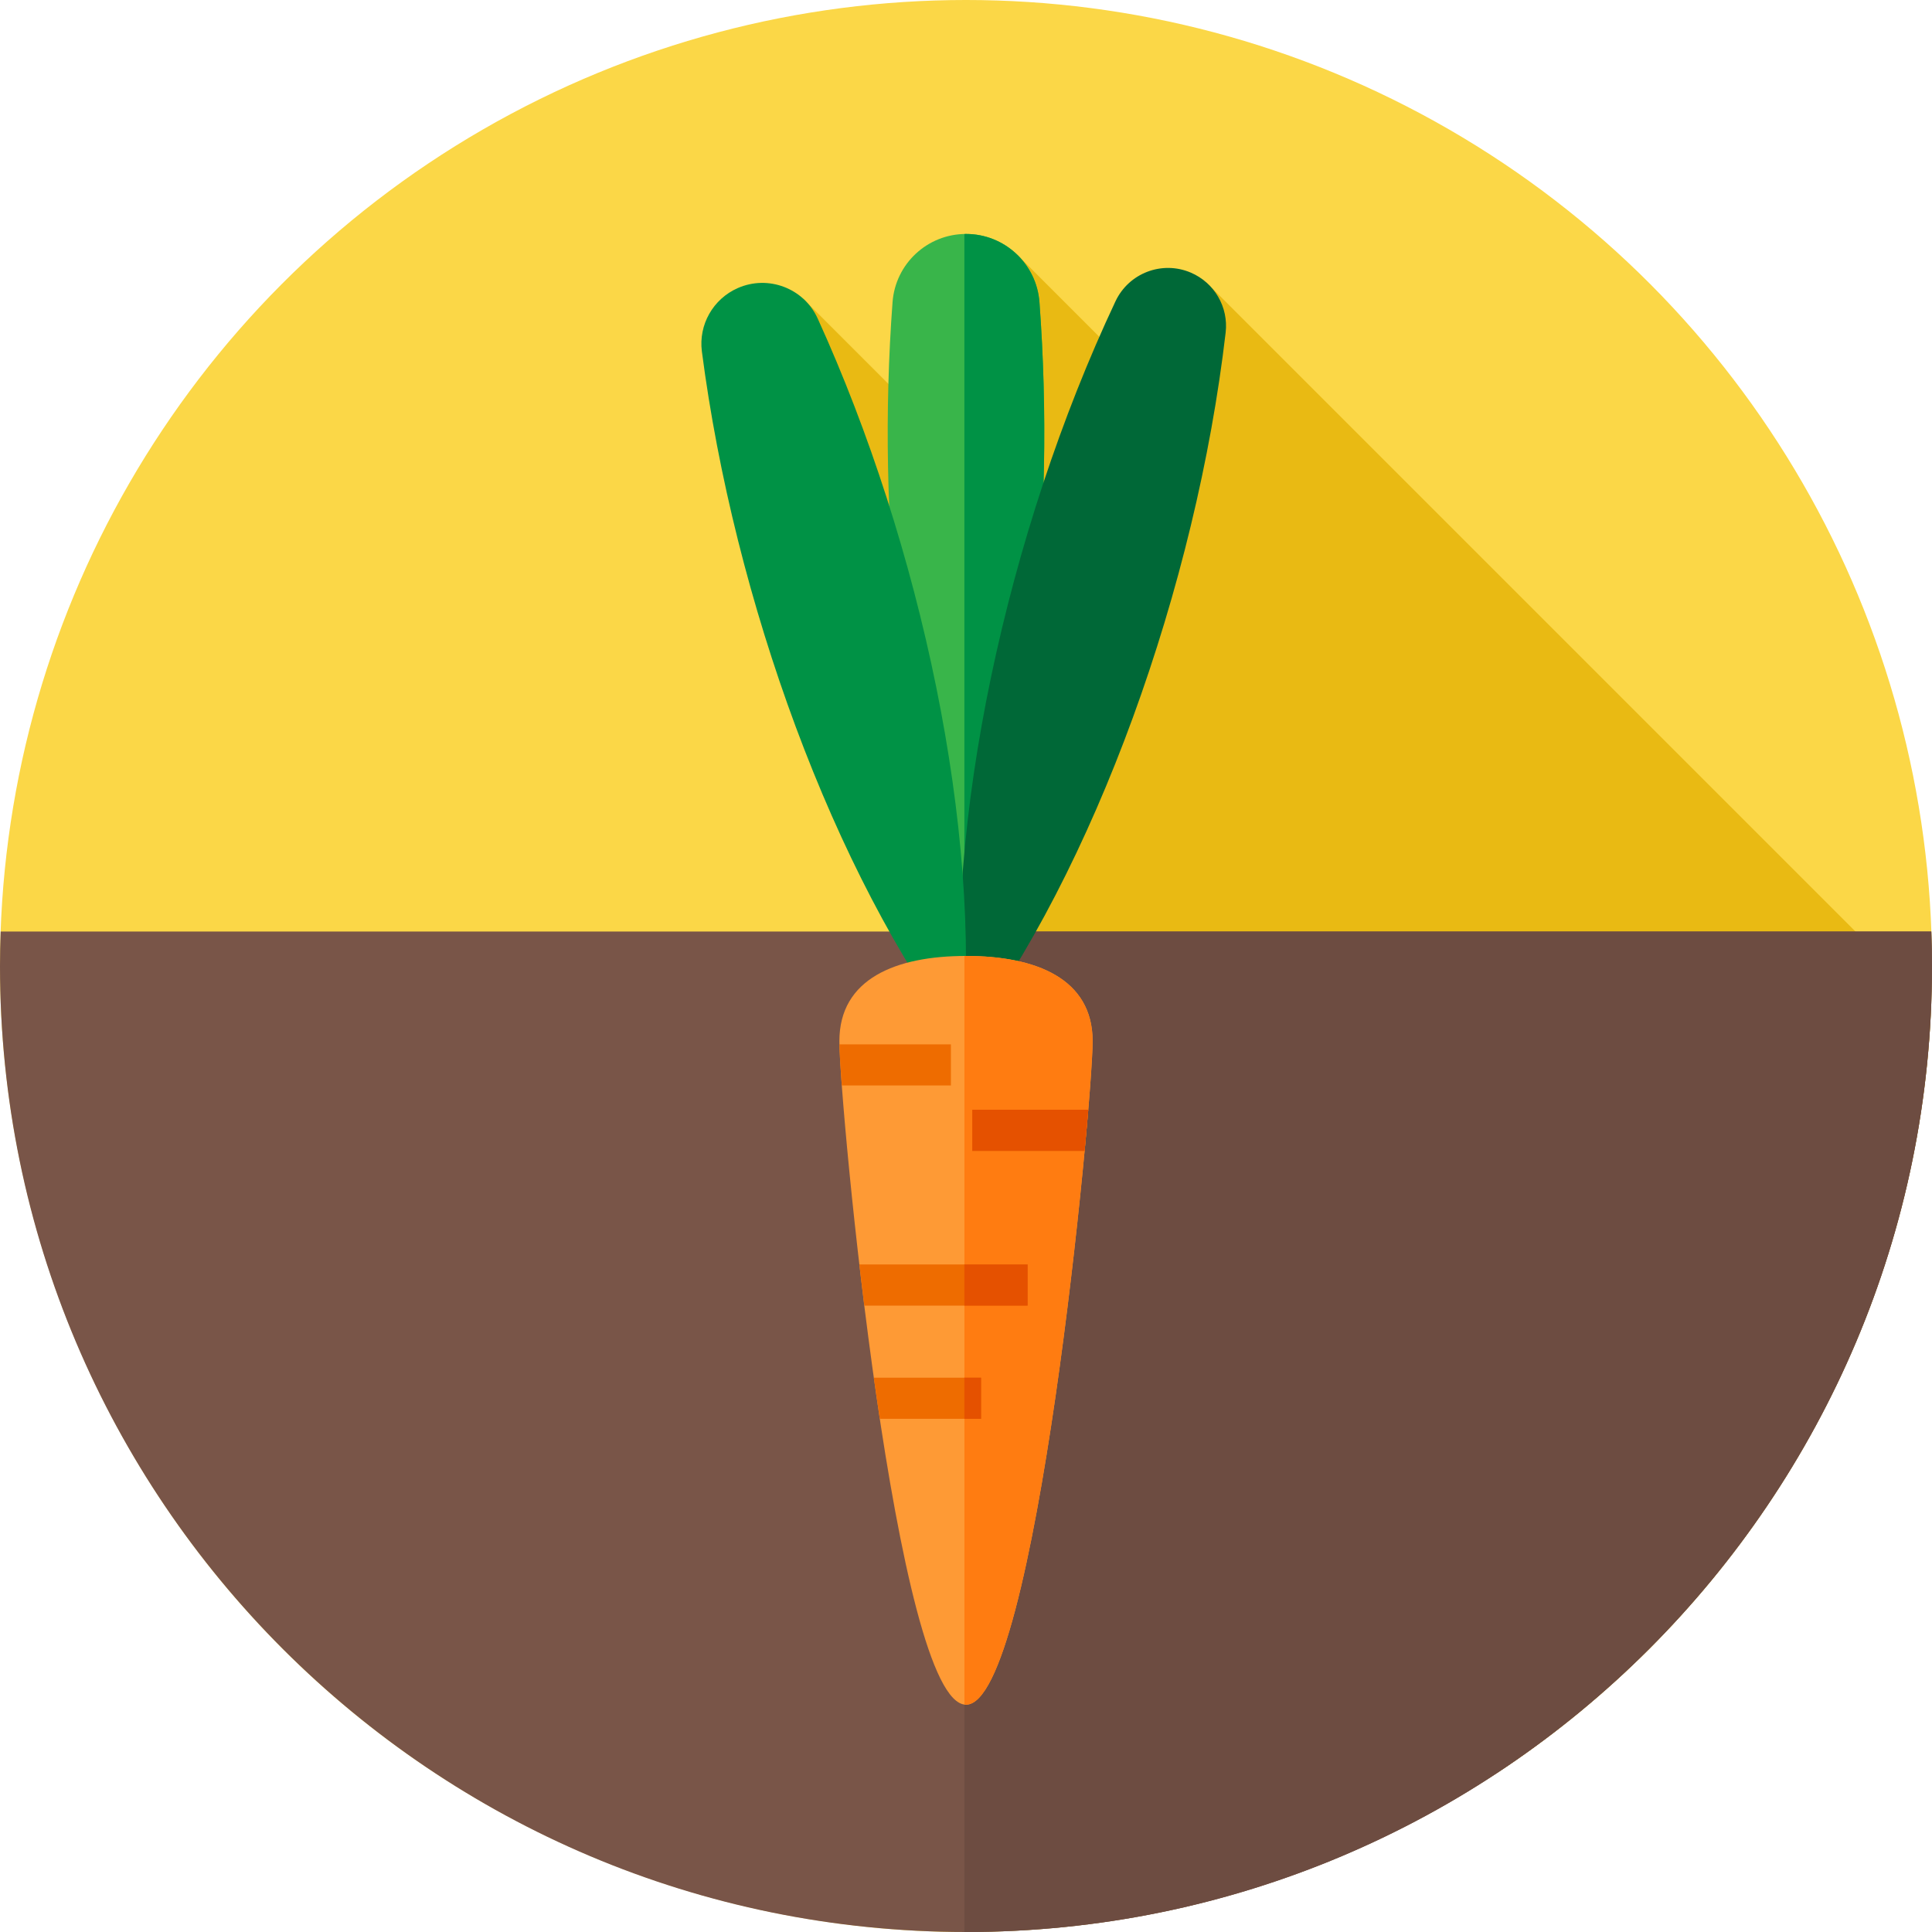 <?xml version="1.0" encoding="iso-8859-1"?>
<!-- Generator: Adobe Illustrator 19.0.0, SVG Export Plug-In . SVG Version: 6.00 Build 0)  -->
<svg version="1.1" id="Capa_1" xmlns="http://www.w3.org/2000/svg" xmlns:xlink="http://www.w3.org/1999/xlink" x="0px" y="0px"
	 viewBox="0 0 512 512" style="enable-background:new 0 0 512 512;" xml:space="preserve">
<circle style="fill:#FBD747;" cx="256" cy="256" r="256"/>
<path style="fill:#E9BA13;" d="M511.753,266.893L319.832,74.972l-5.553,37.234l-44.703-44.703l2.948,71.325l-59.763-59.763
	l72.109,230.327l111.715,160.564C463.267,426.052,508.197,351.825,511.753,266.893z"/>
<path style="fill:#795548;" d="M0.18,246.863C0.073,249.897,0,252.94,0,256c0,141.385,114.615,256,256,256s256-114.615,256-256
	c0-3.06-0.073-6.103-0.18-9.137H0.18z"/>
<path style="fill:#6D4C41;" d="M511.82,246.863H255.571v265.132c0.143,0,0.285,0.005,0.429,0.005c141.385,0,256-114.615,256-256
	C512,252.94,511.927,249.897,511.82,246.863z"/>
<path style="fill:#39B54A;" d="M256,62c-10.218,0-18.705,7.881-19.465,18.071c-4.292,57.564,2.194,119.424,19.465,163.997l0,0l0,0
	c17.271-44.573,23.757-106.432,19.465-163.997C274.705,69.881,266.218,62,256,62L256,62z"/>
<path style="fill:#009245;" d="M275.465,80.071C274.705,69.881,266.218,62,256,62c-0.145,0-0.285,0.017-0.429,0.021v180.905
	c0.144,0.378,0.283,0.766,0.429,1.142l0,0C273.271,199.495,279.757,137.635,275.465,80.071z"/>
<path style="fill:#006837;" d="M315.561,72.241c-7.615-3.246-16.421,0.123-19.948,7.612
	c-28.722,60.967-45.757,139.036-40.448,196.912l0,0l0,0c35.082-46.356,61.847-121.675,69.644-188.63
	C325.596,81.375,321.821,74.91,315.561,72.241L315.561,72.241z"/>
<path style="fill:#009245;" d="M195.512,76.346L195.512,76.346c-6.533,2.878-10.424,9.708-9.507,16.787
	c8.515,65.676,34.818,138.425,69.029,183.631l0,0l0,0c5.178-56.446-10.898-132.1-38.342-192.363
	C213.036,76.37,203.588,72.789,195.512,76.346z"/>
<path style="fill:#FE9A35;" d="M289.556,275.913c0,16.572-15.024,175.848-33.556,175.848s-33.556-159.276-33.556-175.848
	c0-16.572,15.024-22.577,33.556-22.577S289.556,259.341,289.556,275.913z"/>
<path style="fill:#FF7C11;" d="M256,253.337c-0.144,0-0.285,0.004-0.429,0.004v198.391c0.143,0.019,0.286,0.029,0.429,0.029
	c18.532,0,33.556-159.276,33.556-175.848C289.556,259.341,274.532,253.337,256,253.337z"/>
<g>
	<path style="fill:#EE6C00;" d="M223.084,287.667H252v-10.902h-29.546C222.502,278.969,222.717,282.724,223.084,287.667z"/>
	<path style="fill:#EE6C00;" d="M260,365.098h-28.434c0.511,3.647,1.04,7.289,1.586,10.902H260V365.098z"/>
</g>
<rect x="255.57" y="365.1" style="fill:#E55100;" width="4.429" height="10.902"/>
<path style="fill:#EE6C00;" d="M288.407,294.098h-30.74V305h29.77C287.806,301.072,288.131,297.414,288.407,294.098z"/>
<path style="fill:#E55100;" d="M288.407,294.098h-30.74V305h29.77C287.806,301.072,288.131,297.414,288.407,294.098z"/>
<path style="fill:#EE6C00;" d="M229.046,346h43.287v-10.902h-44.598C228.151,338.673,228.588,342.316,229.046,346z"/>
<rect x="255.57" y="335.1" style="fill:#E55100;" width="16.762" height="10.902"/>
<g>
</g>
<g>
</g>
<g>
</g>
<g>
</g>
<g>
</g>
<g>
</g>
<g>
</g>
<g>
</g>
<g>
</g>
<g>
</g>
<g>
</g>
<g>
</g>
<g>
</g>
<g>
</g>
<g>
</g>
</svg>
